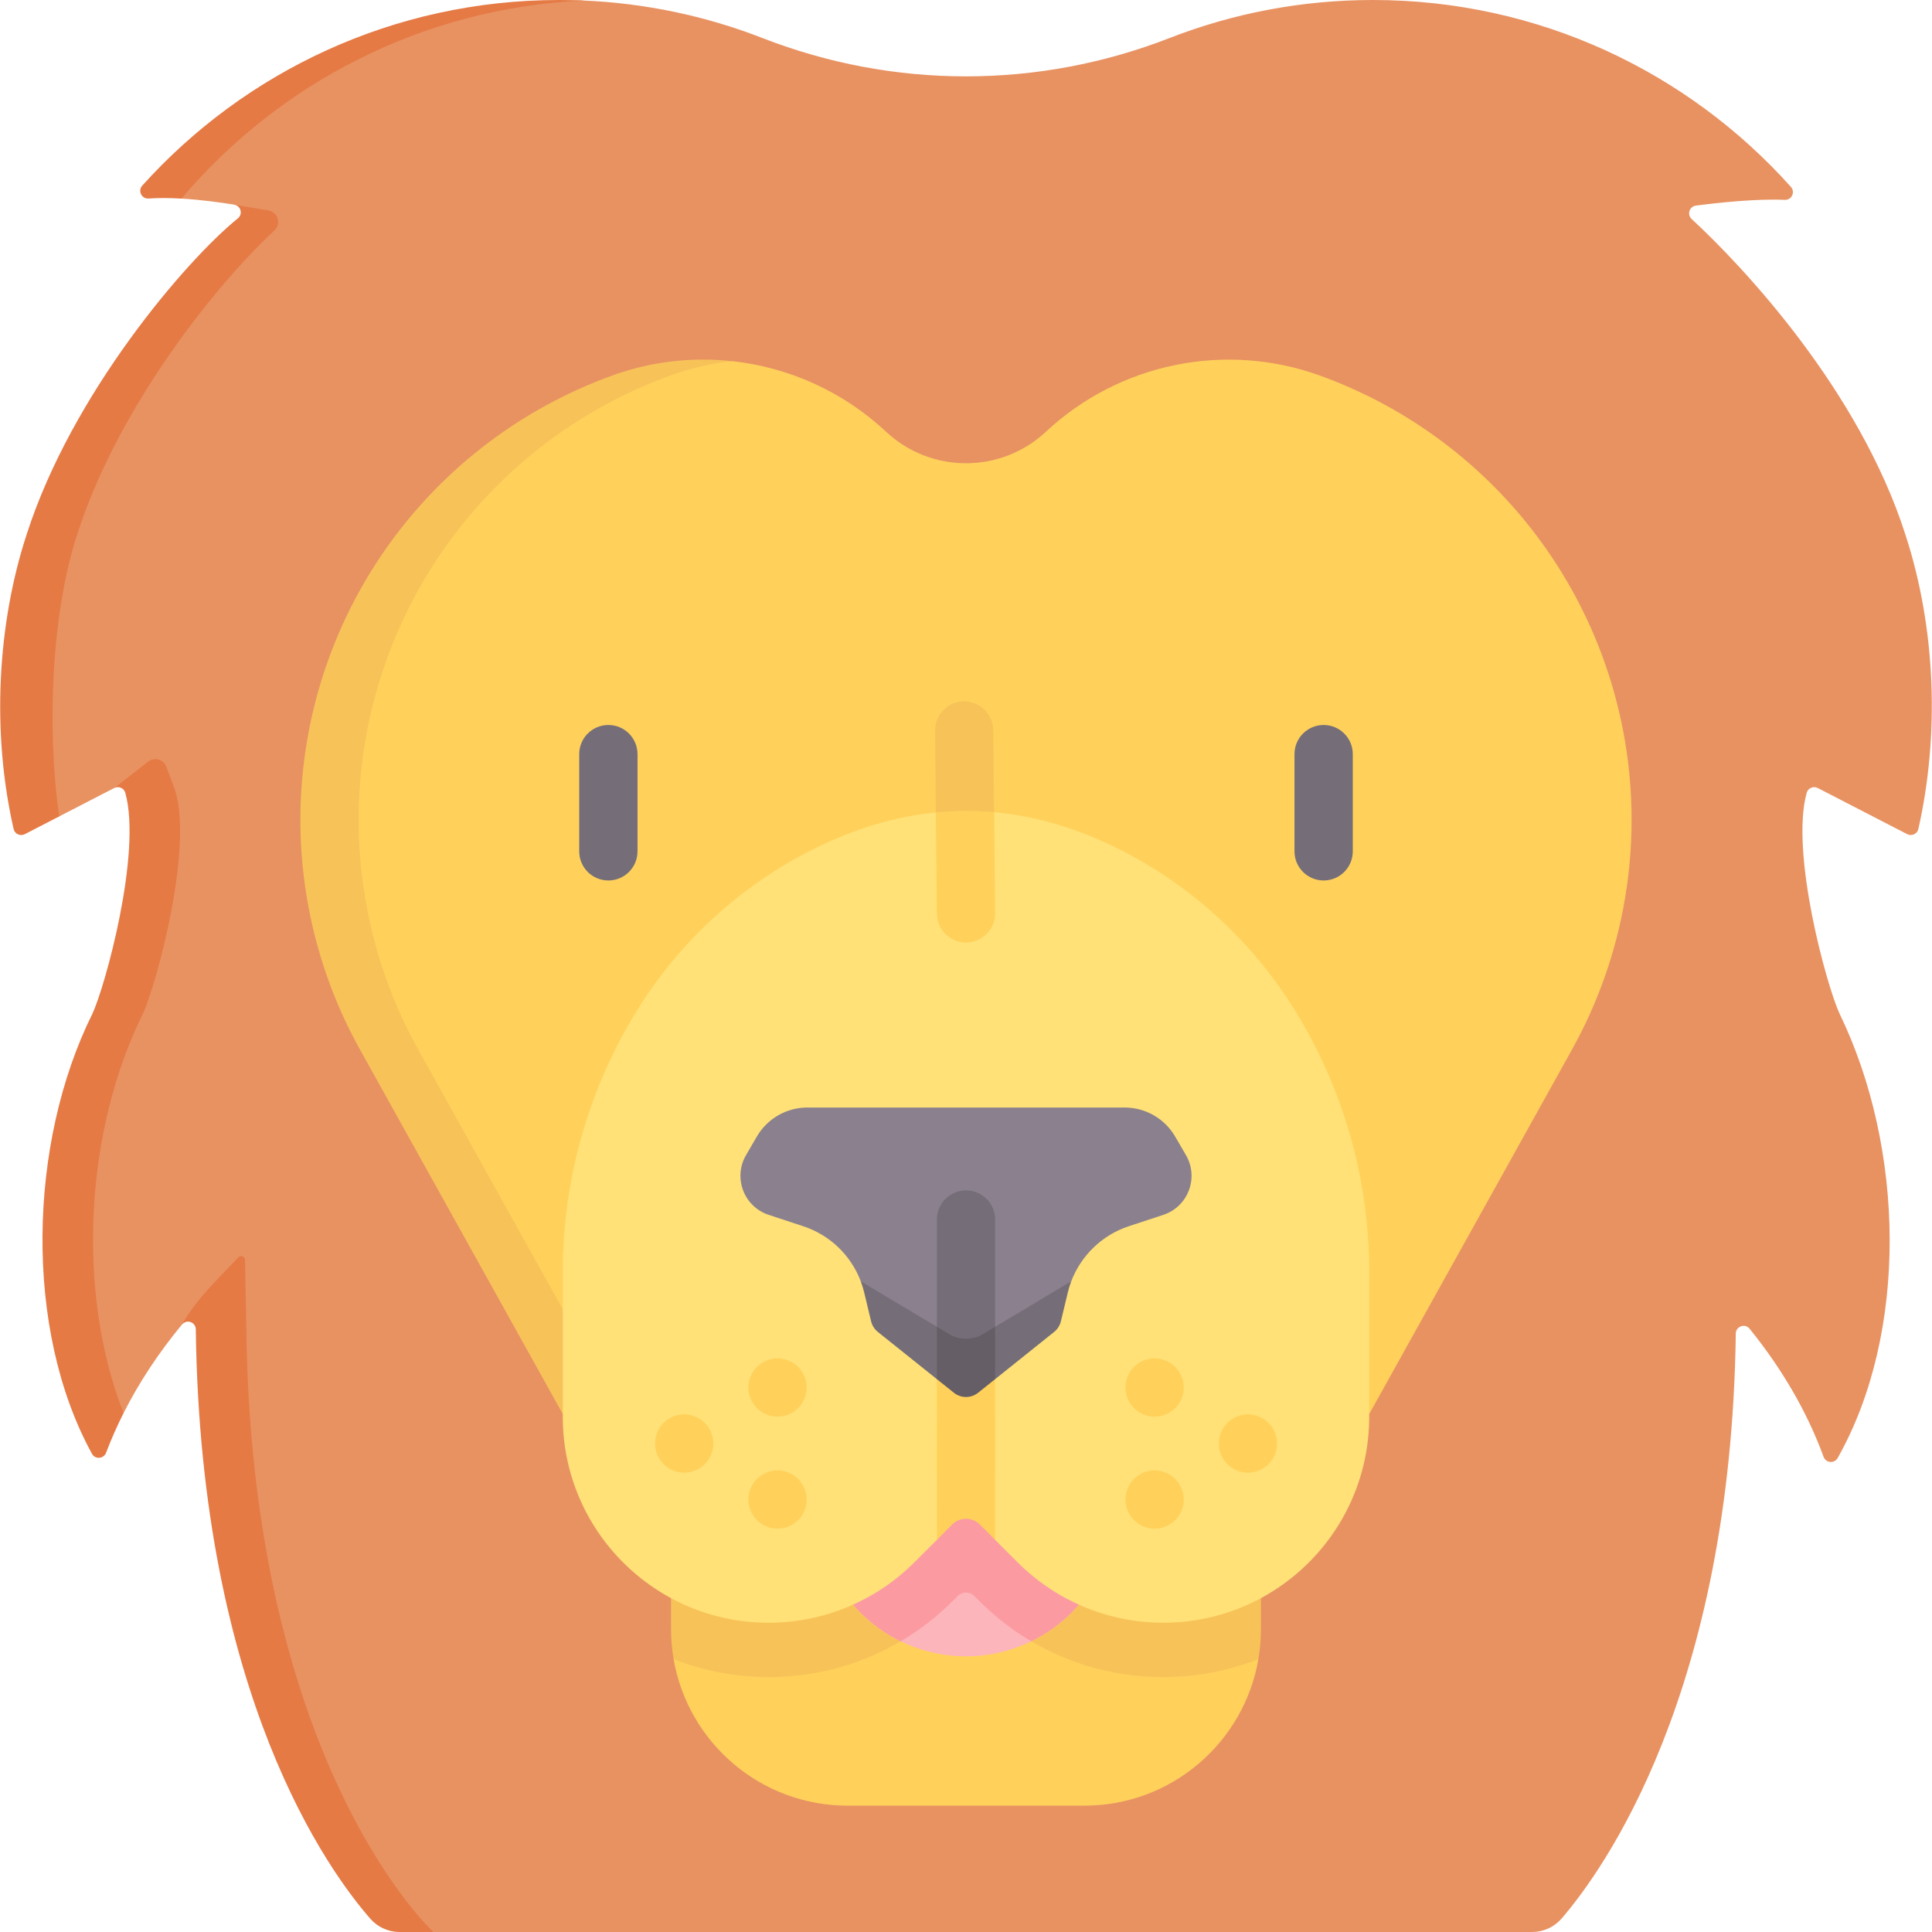 <svg id="Capa_1" enable-background="new 0 0 497 497" height="512" viewBox="0 0 497 497" width="512" xmlns="http://www.w3.org/2000/svg"><g><path d="m401.725 493.528c10.57-12.258 43.558-57.842 44.802-150.479.025-1.86 2.37-2.694 3.54-1.247 8.351 10.326 14.799 21.374 19.041 32.959.585 1.598 2.774 1.806 3.611.324 18.243-32.3 17.296-79.638.511-114.305-3.257-6.951-12.754-41.321-8.472-56.817.339-1.227 1.72-1.829 2.851-1.246l23.015 11.87c1.156.596 2.578-.049 2.865-1.318 5.384-23.805 4.651-51.271-3.329-75.729-11.909-37.204-41.664-68.886-54.989-81.198-1.245-1.15-.589-3.227 1.092-3.447 5.55-.728 15.419-1.812 22.862-1.478 1.768.079 2.767-2.01 1.587-3.329-26.414-29.514-64.803-48.088-107.523-48.088-18.464 0-36.117 3.469-52.345 9.792-33.72 13.139-70.971 13.139-104.691 0-14.455-5.632-30.042-9-46.326-9.669-1.996-.082-4.003.238-6.019.238-23.17 0-43.842 5.715-62.502 14.957-15.613 7.734-29.94 17.708-41.968 31.064-1.202 1.335-.15 3.458 1.641 3.324 2.629-.196 5.699 1.382 5.699 1.382 5.04.298 10.066.995 13.575 1.563.155.025.301.066.436.119 1.363.541 4.324 1.715 3.096 2.707-13.161 10.631-41.233 45.755-52.883 82.149-7.531 22.989-12.181 48.867-6.489 73.787.289 1.267 1.71 1.909 2.865 1.314l7.97-2.719 14.141-7.293c.222-.115.444-.319.676-.346.948-.111 3.001-.654 3.274.332 4.282 15.496-2.456 50.528-5.713 57.479-16.501 33.212-21.304 76.909-3.702 108.957.819 1.491 3.011 1.308 3.613-.284 1.307-3.452 4.25-5.345 4.25-5.345 4.001-7.924 9.054-15.548 15.051-22.809.201-.244.436-.421.687-.539 1.22-.573 3.667-2.178 3.686-.64 1.21 94.339 34.437 140.216 45.032 152.298 1.902 2.169 4.638 3.41 7.523 3.41l7.733 1.771h282.649c2.913.001 5.674-1.265 7.577-3.471z" fill="#e89262"/><path d="m324.371 373.261h-151.744l2.67 45.798c0 2.646-2.01 7.761-2.01 7.761 3.682 21.399 22.33 37.68 44.78 37.68h60.863c22.45 0 41.098-16.281 44.78-37.68 0 0-1.701-5.115-1.701-7.761z" fill="#ffd15b"/><path d="m324.369 373.26v45.8c0 2.65-.23 5.24-.66 7.76-7.58 2.98-15.83 4.62-24.46 4.62-17.89 0-34.7-6.97-47.35-19.62l-1.279-1.275c-1.172-1.169-3.069-1.167-4.24.003l-1.282 1.282c-12.65 12.64-29.46 19.61-47.35 19.61-8.63 0-16.882-1.64-24.462-4.62-.43-2.52-.658-5.11-.658-7.76v-45.8z" fill="#f7c359"/><g fill="#e57a45"><path d="m111.499 497h-8.71c-2.88 0-5.62-1.24-7.52-3.41-10.59-12.08-43.69-57.28-44.9-151.62-.02-1.86-2.35-2.7-3.53-1.27 3.94-6.91 8.93-11.3 14.46-17.26.61-.65 1.71-.24 1.73.66.09 4.92.31 15.23.32 16.19 1 113.63 48.15 156.71 48.15 156.71z"/><path d="m36.769 260.78c-14.79 29.76-17.281 71.349-4.981 102.729-1.69 3.35-3.189 6.751-4.499 10.201-.61 1.59-2.8 1.78-3.62.29-17.6-32.05-16.4-80.01.1-113.22 3.26-6.95 12.75-41.32 8.47-56.82-.34-1.22-1.72-1.83-2.85-1.24l8.74-6.81c1.59-1.24 3.93-.58 4.65 1.3.89 2.35 1.86 4.94 1.91 5.06 5.57 14.51-4.54 51.29-7.92 58.51z"/><path d="m70.609 59.29c-14.34 13.2-40.08 44.86-50.77 78.25-6.51 19.88-7.92 49.77-4.59 72.47l-8.88 4.58c-1.15.59-2.57-.05-2.86-1.31-5.7-24.93-4.2-52.75 3.33-75.74 11.65-36.39 41.18-70.73 54.34-81.36 1.35-1.09.79-3.25-.93-3.53 3.05.5 6.2 1.04 8.83 1.49 2.45.42 3.36 3.46 1.53 5.15z"/><path d="m36.589 47.75c26.4-29.32 64.66-47.75 107.22-47.75 2.18 0 4.34.05 6.49.14-41.52 1.85-78.47 21.24-103.62 50.95-2.91-.17-5.82-.21-8.45-.02-1.79.14-2.84-1.99-1.64-3.32z"/></g><path d="m286.834 379.984h-76.671v7.764c0 21.172 17.163 38.335 38.335 38.335 21.172 0 38.335-17.163 38.335-38.335v-7.764z" fill="#fcb5ba"/><path d="m417.965 190.339c-7.393-43.067-37.335-78.85-78.422-93.723-24.311-8.779-51.491-3.228-70.413 14.38l-.072.067c-11.575 10.816-29.55 10.815-41.124-.002-11.079-10.355-25.01-16.559-39.544-18.15 0 0-20.511 1.152-30.592 4.802-41.087 14.873-67.628 49.444-75.021 92.511-4.691 27.325 3.372 54.922 16.851 79.149l50.043 92.936 202.554 1.446 52.162-93.756c13.478-24.228 18.269-52.335 13.578-79.66z" fill="#ffd15b"/><g><path d="m248.497 242.463c-4.106 0-7.456-3.308-7.498-7.423l-.48-47.06c-.042-4.142 3.281-7.534 7.424-7.576h.078c4.106 0 7.456 3.308 7.498 7.423l.48 47.06c.042 4.142-3.281 7.534-7.424 7.576-.025 0-.052 0-.078 0z" fill="#f7c359"/></g><path d="m144.779 363.75-52.17-93.75c-10.11-18.17-15.33-38.53-15.33-59.1 0-6.85.58-13.73 1.75-20.56 3.7-21.54 13.03-41.25 26.58-57.44 13.55-16.18 31.31-28.84 51.85-36.28 7.64-2.77 15.57-4.12 23.43-4.12 2.51 0 5.02.14 7.5.41-5.37.59-10.72 1.82-15.93 3.71-20.54 7.44-38.3 20.1-51.85 36.28-13.55 16.19-22.88 35.9-26.58 57.44-1.17 6.83-1.75 13.71-1.75 20.56 0 20.57 5.22 40.93 15.33 59.1l52.17 93.75v.72z" fill="#f7c359"/><path d="m286.839 379.98v7.77c0 10.59-4.29 20.17-11.23 27.1-2.99 2.99-6.48 5.49-10.32 7.36-4.83-2.84-9.33-6.33-13.39-10.39l-1.28-1.27c-1.17-1.17-3.07-1.17-4.24 0l-1.28 1.28c-4.06 4.06-8.56 7.54-13.39 10.39-12.76-6.23-21.55-19.32-21.55-34.47v-7.77z" fill="#fc9aa1"/><path d="m209.05 218.539c-18.541 9.31-34.191 23.657-45.112 41.298-12.38 19.998-19.163 43.272-19.163 67.356v37.278c0 29.255 23.716 52.97 52.97 52.97 14.049 0 27.522-5.581 37.456-15.515l5.934-5.934 3.827-7.385c1.953-1.953 5.118-1.953 7.071 0l3.96 7.518 5.801 5.801c9.934 9.934 23.407 15.515 37.456 15.515 29.255 0 52.97-23.716 52.97-52.97v-37.278c0-24.117-6.802-47.424-19.216-67.44-10.887-17.556-26.436-31.868-44.879-41.174-10.783-5.441-21.579-8.659-32.388-9.645-2.76-.252-6.032 4.655-8.794 4.695-2.242.032-3.974-4.853-6.218-4.629-10.543 1.053-21.103 4.23-31.675 9.539z" fill="#ffe177"/><g><g><path d="m297.019 364.435c-4.142 0-7.505-3.358-7.505-7.5s3.354-7.5 7.495-7.5h.01c4.143 0 7.5 3.358 7.5 7.5s-3.358 7.5-7.5 7.5z" fill="#ffd15b"/></g><g><path d="m297.019 393.247c-4.142 0-7.505-3.358-7.505-7.5s3.354-7.5 7.495-7.5h.01c4.143 0 7.5 3.358 7.5 7.5s-3.358 7.5-7.5 7.5z" fill="#ffd15b"/></g><g><path d="m321.029 378.841c-4.142 0-7.505-3.358-7.505-7.5s3.354-7.5 7.495-7.5h.01c4.143 0 7.5 3.358 7.5 7.5s-3.357 7.5-7.5 7.5z" fill="#ffd15b"/></g><g><path d="m200.019 364.435c-4.142 0-7.505-3.358-7.505-7.5s3.354-7.5 7.495-7.5h.01c4.143 0 7.5 3.358 7.5 7.5s-3.358 7.5-7.5 7.5z" fill="#ffd15b"/></g><g><path d="m200.019 393.247c-4.142 0-7.505-3.358-7.505-7.5s3.354-7.5 7.495-7.5h.01c4.143 0 7.5 3.358 7.5 7.5s-3.358 7.5-7.5 7.5z" fill="#ffd15b"/></g><g><path d="m176.008 378.841c-4.142 0-7.505-3.358-7.505-7.5s3.354-7.5 7.495-7.5h.01c4.143 0 7.5 3.358 7.5 7.5s-3.358 7.5-7.5 7.5z" fill="#ffd15b"/></g></g><g><path d="m255.999 234.89c.04 4.14-3.28 7.53-7.42 7.57h-.08c-4.11 0-7.46-3.3-7.5-7.42l-.27-26.03c5-.51 10.01-.53 15.01-.07z" fill="#ffd15b"/></g><path d="m269.542 341.3-17.918 13.796c-1.826 1.461-4.421 1.461-6.247 0l-18.523-13.349c-.867-.694-1.479-1.656-1.738-2.736l-1.915-7c-.234-.973-1.78-2.412-1.78-2.412-2.514-6.652-7.913-11.884-14.766-14.143l-8.911-2.937c-6.384-2.104-9.211-9.552-5.831-15.362l2.774-4.77c2.695-4.633 7.649-7.483 13.009-7.483h81.609c5.359 0 10.314 2.85 13.009 7.483l2.774 4.77c3.379 5.81.552 13.258-5.831 15.362l-8.911 2.937c-6.829 2.251-12.241 7.526-14.767 14.144 0 0-1.904 1.486-2.144 2.485l-2.156 6.479c-.259 1.08-.87 2.042-1.737 2.736z" fill="#8b818e"/><path d="m275.579 329.6c-.35.93-.65 1.88-.88 2.85l-1.79 7.45c-.26 1.08-.87 2.04-1.74 2.74l-19.55 15.64c-1.82 1.46-4.42 1.46-6.24 0l-19.55-15.64c-.87-.7-1.48-1.66-1.74-2.74l-1.79-7.45c-.23-.97-.528-1.921-.878-2.851l22.898 13.681c2.44 1.46 5.92 1.46 8.36 0z" fill="#756e78"/><path d="m255.999 313.72v41.06l-4.38 3.5c-1.82 1.46-4.42 1.46-6.24 0l-4.38-3.5v-41.06c0-4.15 3.36-7.5 7.5-7.5s7.5 3.35 7.5 7.5z" fill="#756e78"/><g><path d="m255.999 354.78-.004 41.344-3.956-3.964c-1.96-1.95-5.12-1.95-7.08 0l-3.943 3.951-.017-41.331 4.38-3.365c1.82 1.46 4.42 1.46 6.24 0z" fill="#ffd15b"/></g><path d="m255.999 341.3v13.48l-4.38 3.5c-1.82 1.46-4.42 1.46-6.24 0l-4.38-3.5v-13.48l3.32 1.98c2.44 1.46 5.92 1.46 8.36 0z" fill="#665e66"/><g><g><path d="m156.499 226.5c-4.143 0-7.5-3.358-7.5-7.5v-25c0-4.142 3.357-7.5 7.5-7.5s7.5 3.358 7.5 7.5v25c0 4.142-3.357 7.5-7.5 7.5z" fill="#756e78"/></g><g><path d="m340.499 226.5c-4.143 0-7.5-3.358-7.5-7.5v-25c0-4.142 3.357-7.5 7.5-7.5s7.5 3.358 7.5 7.5v25c0 4.142-3.357 7.5-7.5 7.5z" fill="#756e78"/></g></g></g></svg>